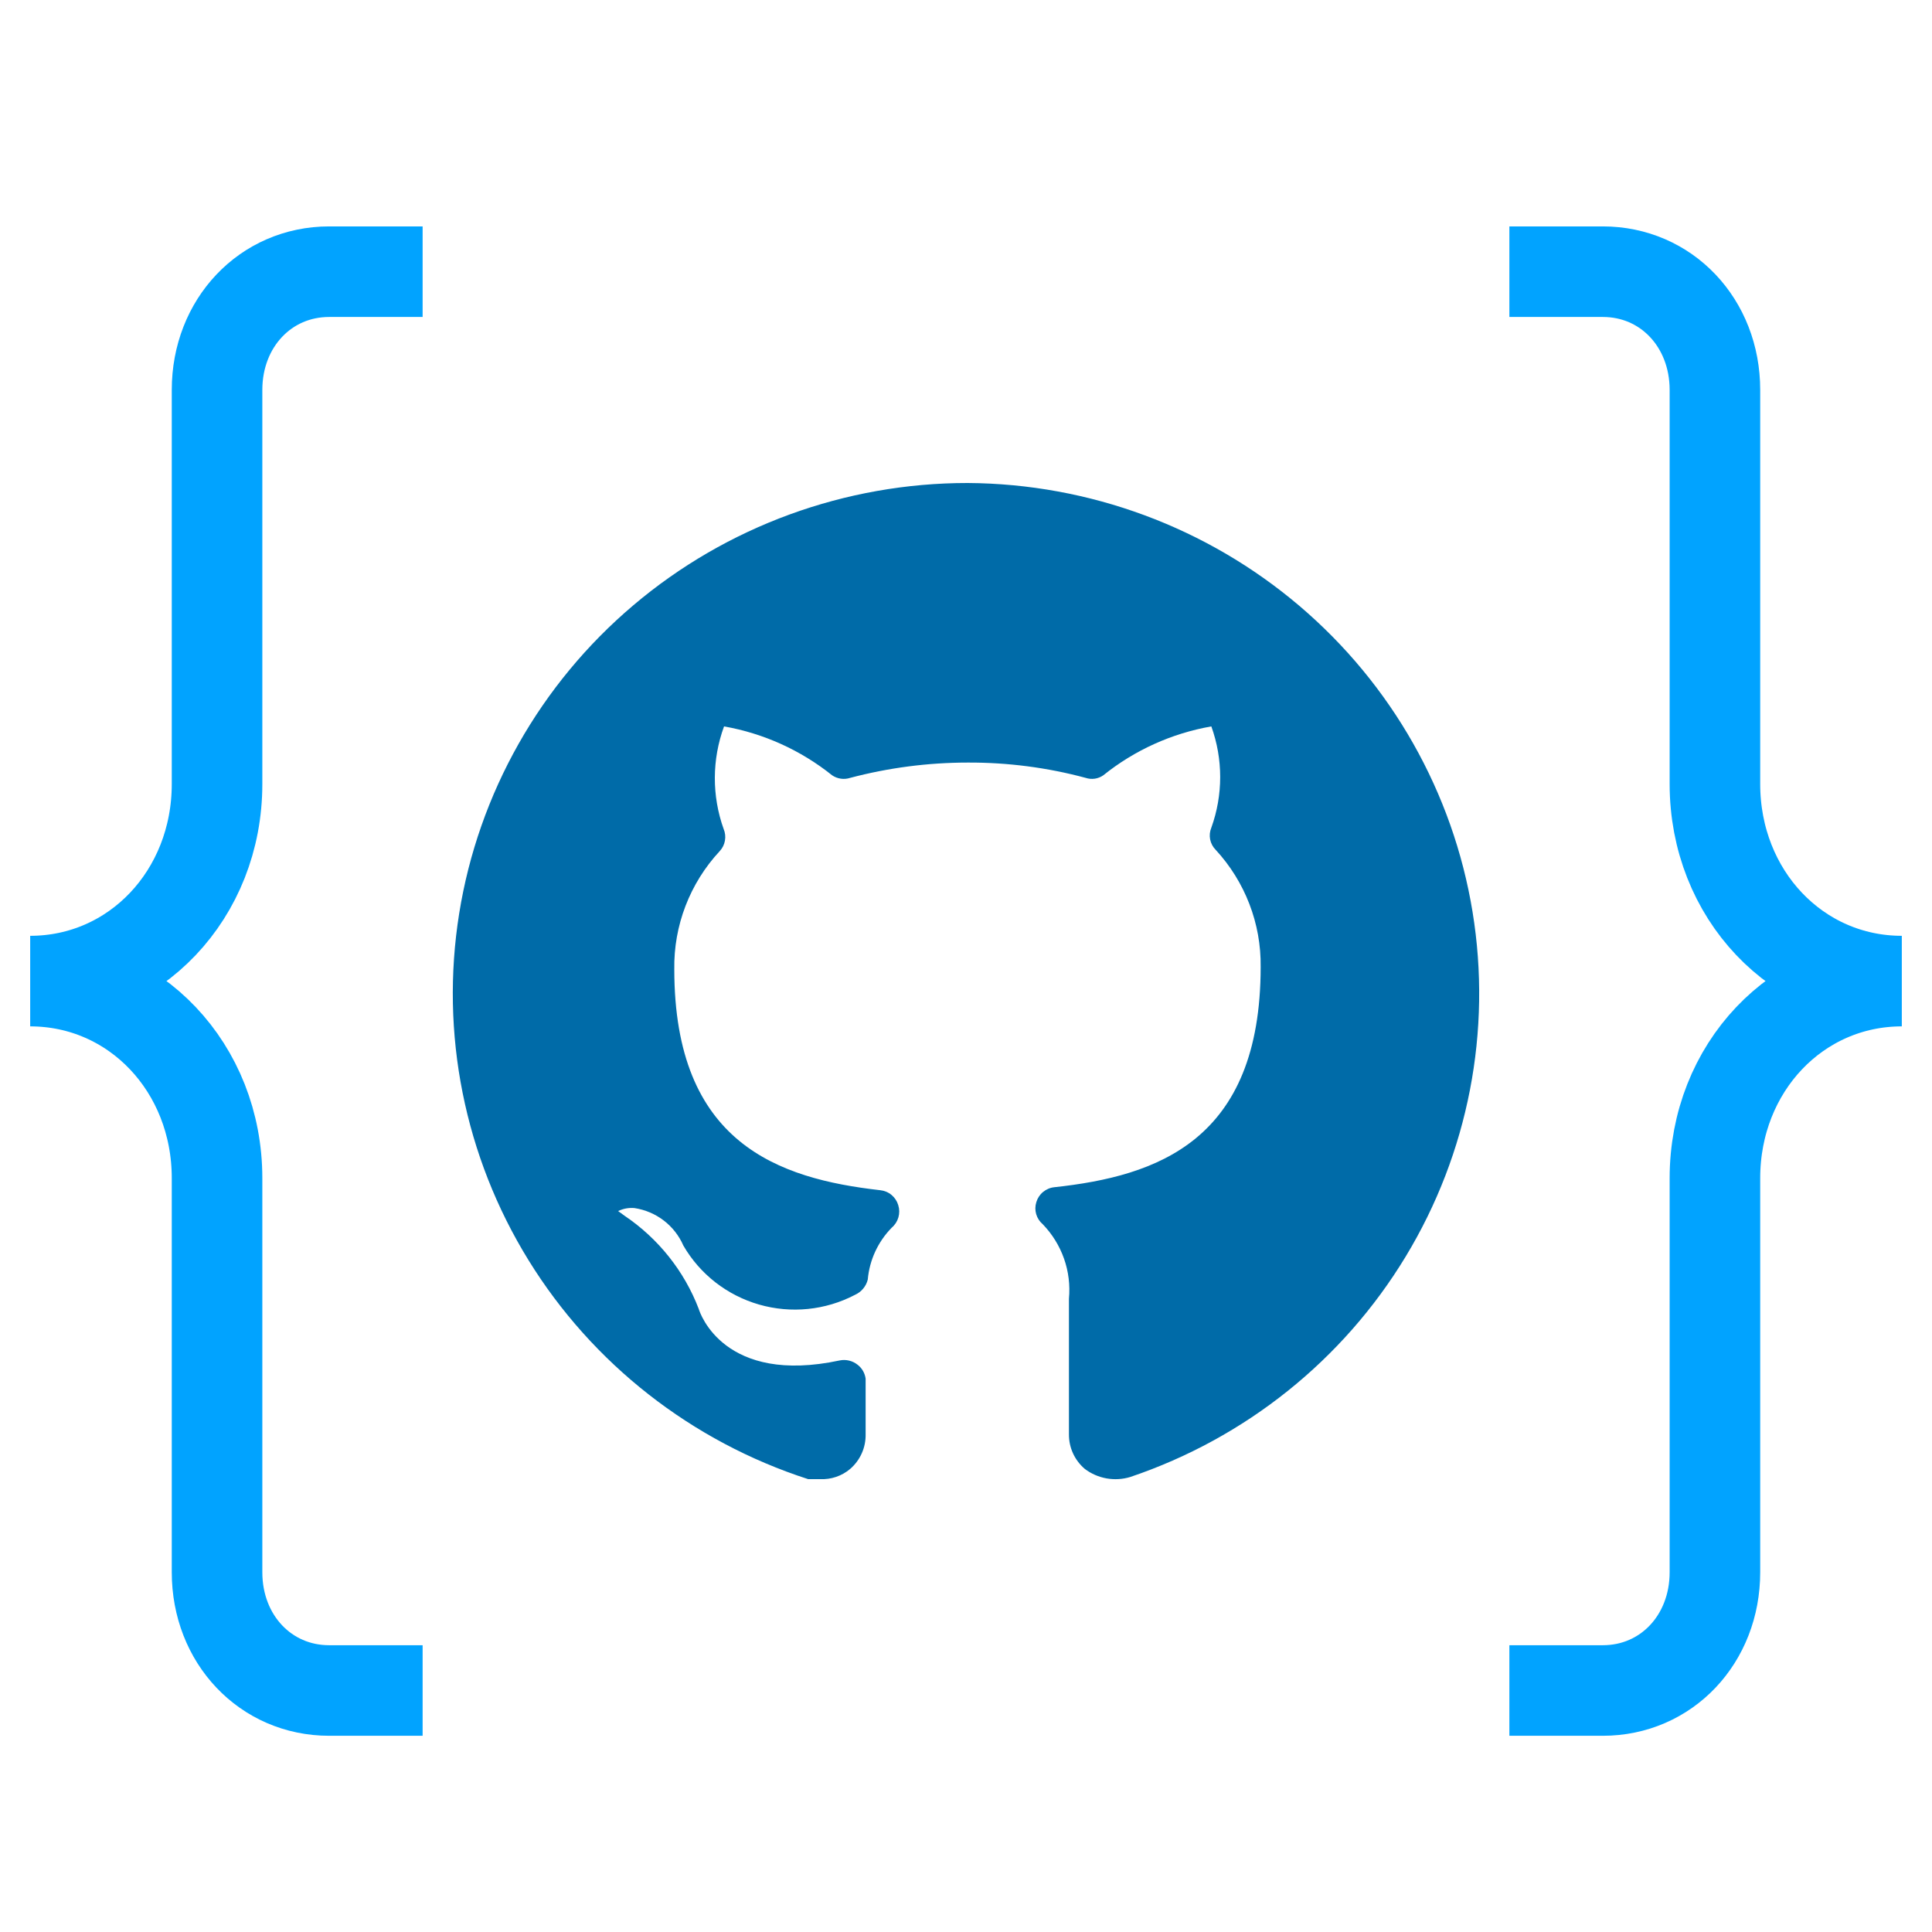 <svg width="64" height="64" viewBox="0 0 64 64" fill="none" xmlns="http://www.w3.org/2000/svg">
<path d="M14 9H10.905C8.8 9 7.19 10.697 7.19 12.917V25.972C7.19 29.628 4.467 32.5 1 32.5C4.467 32.5 7.19 35.372 7.19 39.028V52.083C7.19 54.303 8.8 56 10.905 56H14" stroke="#01a3ff" stroke-width="3" stroke-miterlimit="10"/>
<path d="M50 9H53.095C55.2 9 56.809 10.697 56.809 12.917V25.972C56.809 29.628 59.533 32.5 63 32.5C59.533 32.5 56.809 35.372 56.809 39.028V52.083C56.809 54.303 55.2 56 53.095 56H50" stroke="#01a3ff" stroke-width="3" stroke-miterlimit="10"/>
<path d="M32.056 16C27.997 15.999 24.07 17.434 20.983 20.048C17.895 22.662 15.848 26.283 15.211 30.26C14.574 34.237 15.388 38.309 17.507 41.744C19.626 45.179 22.911 47.751 26.77 48.998H27.168C27.531 49.016 27.887 48.894 28.163 48.66C28.329 48.516 28.461 48.338 28.549 48.139C28.638 47.939 28.68 47.722 28.675 47.504V47.208C28.675 46.968 28.675 46.644 28.675 45.671C28.663 45.58 28.633 45.492 28.587 45.412C28.541 45.332 28.479 45.262 28.405 45.206C28.324 45.142 28.23 45.096 28.129 45.072C28.028 45.047 27.924 45.045 27.822 45.065C24 45.883 23.19 43.515 23.147 43.36C22.666 42.105 21.808 41.027 20.689 40.273L20.476 40.118C20.643 40.037 20.83 40.003 21.016 40.019C21.37 40.072 21.704 40.214 21.988 40.431C22.271 40.648 22.494 40.933 22.636 41.259C23.185 42.209 24.085 42.91 25.145 43.215C26.205 43.52 27.343 43.405 28.319 42.895C28.425 42.848 28.518 42.778 28.592 42.69C28.666 42.602 28.719 42.498 28.746 42.387C28.803 41.74 29.084 41.133 29.541 40.667C29.647 40.577 29.723 40.458 29.761 40.326C29.799 40.193 29.797 40.052 29.755 39.92C29.716 39.789 29.638 39.671 29.532 39.583C29.426 39.495 29.295 39.441 29.158 39.427C25.79 39.046 22.337 37.876 22.337 32.111C22.313 30.662 22.852 29.258 23.843 28.193C23.933 28.095 23.993 27.975 24.015 27.845C24.038 27.715 24.023 27.581 23.971 27.46C23.578 26.36 23.583 25.159 23.985 24.063C25.298 24.295 26.529 24.853 27.566 25.684C27.652 25.742 27.751 25.78 27.855 25.795C27.958 25.81 28.064 25.8 28.163 25.768C29.433 25.432 30.742 25.262 32.056 25.261C33.376 25.255 34.691 25.425 35.964 25.768C36.061 25.8 36.164 25.809 36.266 25.795C36.367 25.78 36.463 25.742 36.547 25.684C37.582 24.851 38.815 24.293 40.127 24.063C40.518 25.148 40.518 26.333 40.127 27.418C40.076 27.54 40.062 27.675 40.087 27.805C40.113 27.936 40.176 28.056 40.27 28.15C41.245 29.207 41.779 30.593 41.761 32.027C41.761 37.806 38.309 38.962 34.927 39.328C34.789 39.342 34.659 39.397 34.553 39.485C34.446 39.573 34.369 39.69 34.33 39.822C34.289 39.951 34.287 40.09 34.325 40.22C34.363 40.35 34.439 40.467 34.543 40.555C34.857 40.88 35.097 41.269 35.247 41.694C35.397 42.12 35.452 42.573 35.41 43.021V47.504C35.407 47.723 35.452 47.94 35.543 48.14C35.634 48.34 35.768 48.517 35.936 48.66C36.147 48.82 36.394 48.927 36.656 48.974C36.918 49.02 37.187 49.005 37.442 48.927C41.257 47.639 44.49 45.052 46.565 41.625C48.641 38.198 49.425 34.152 48.78 30.206C48.134 26.259 46.101 22.667 43.039 20.066C39.978 17.466 36.087 16.025 32.056 16Z" fill="#006ba8"/>
</svg>

